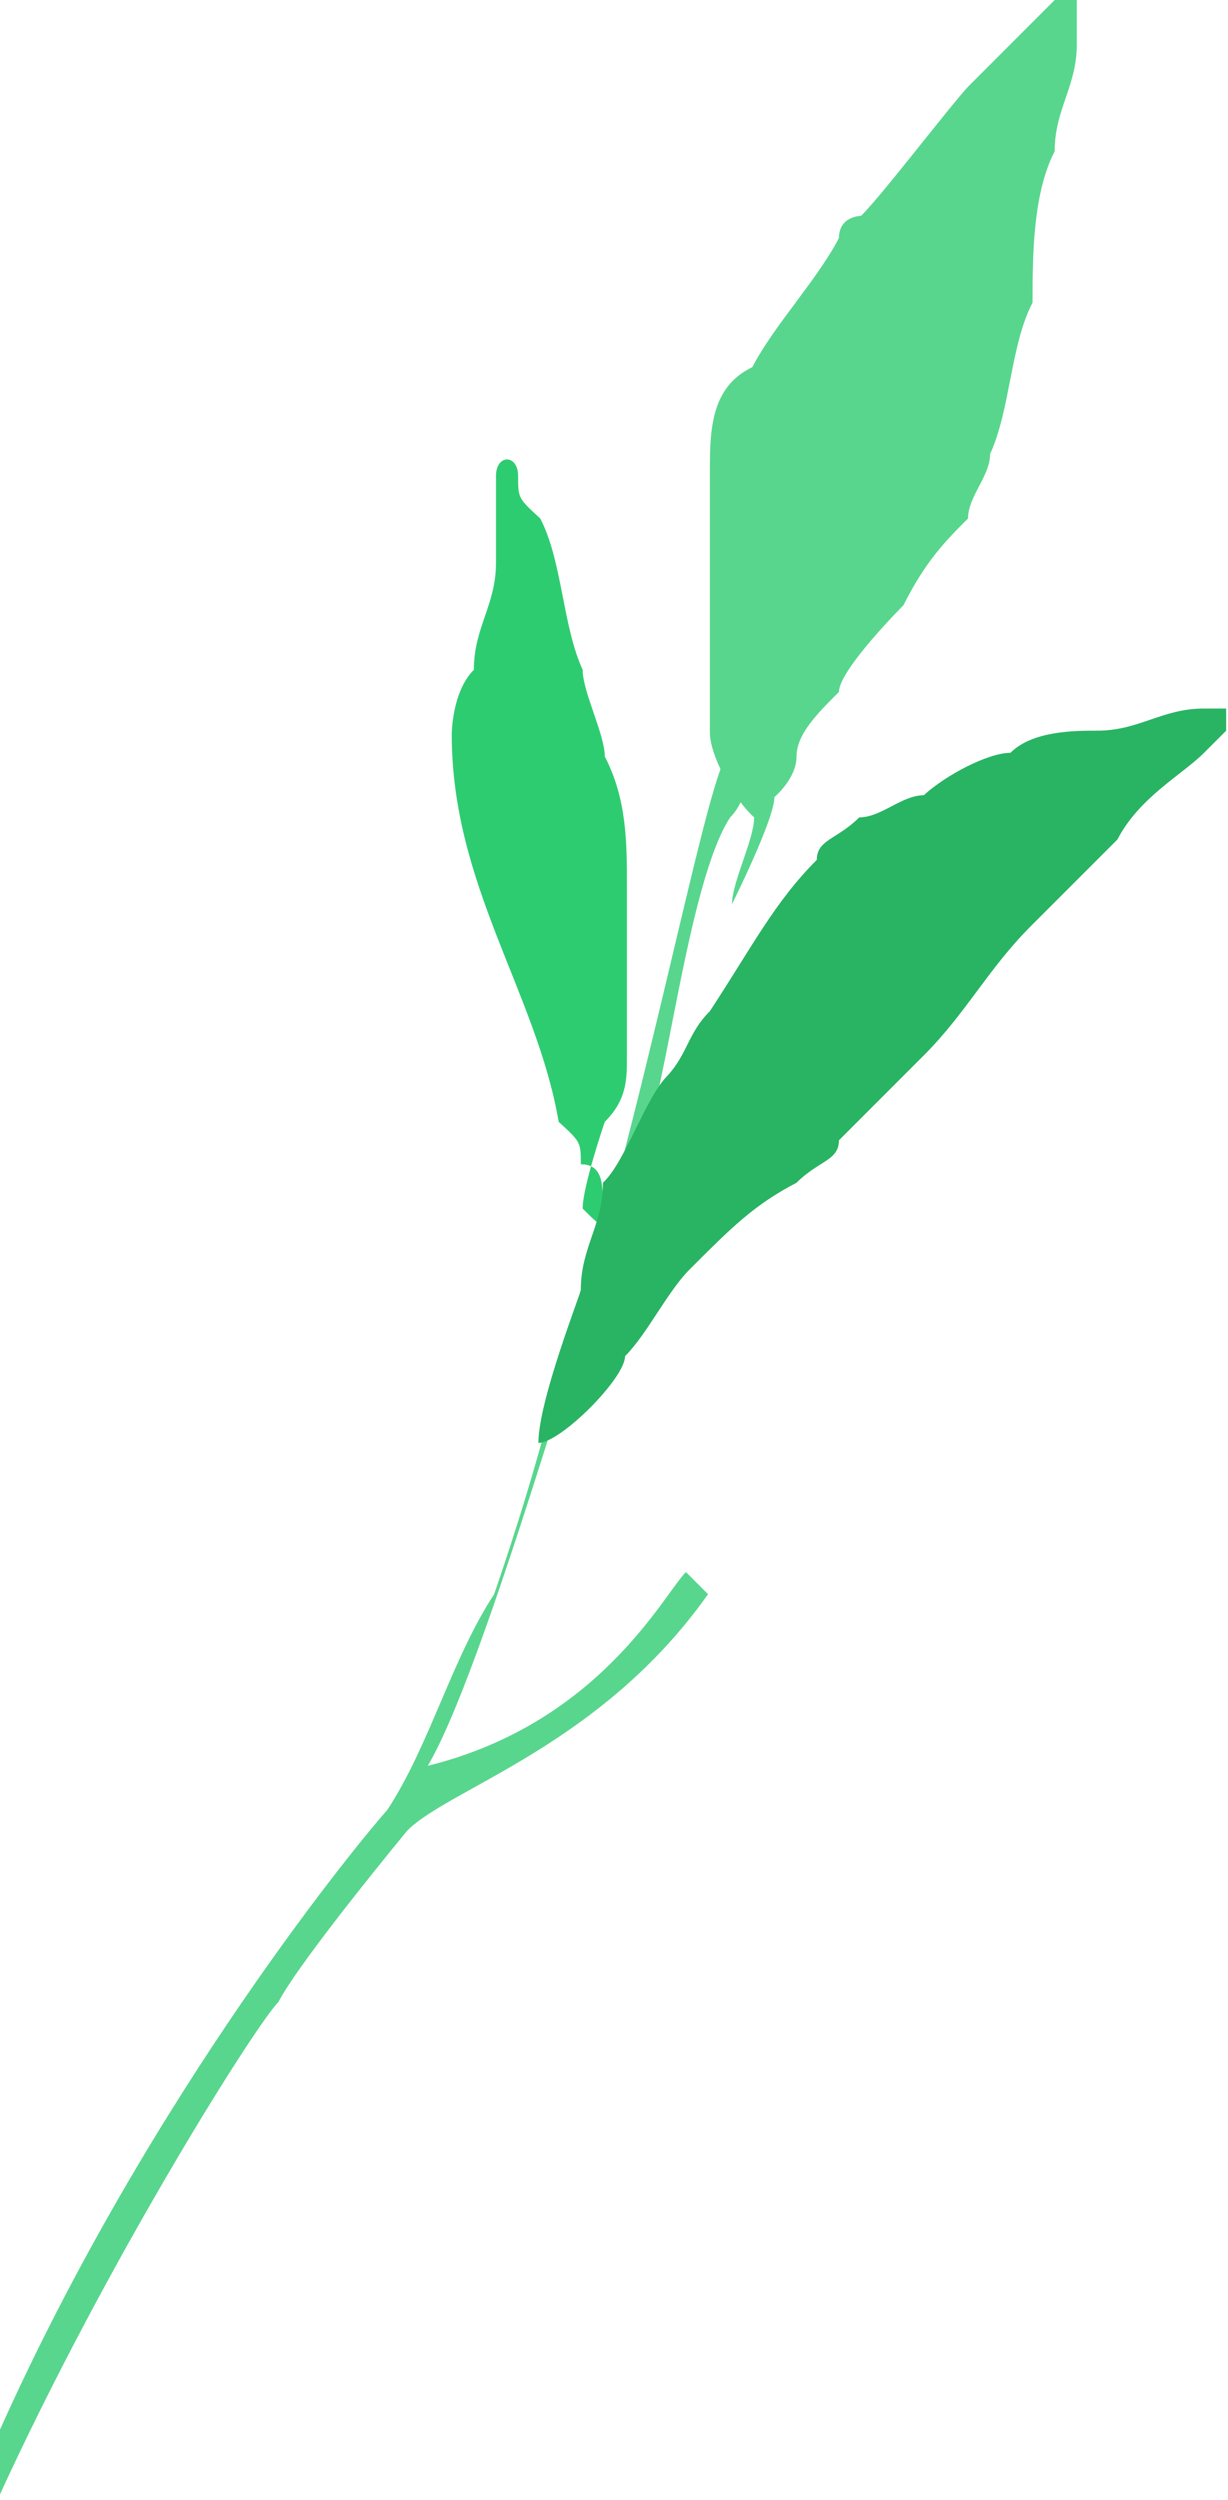 <?xml version="1.0" encoding="utf-8"?>
<!-- Generator: Adobe Illustrator 21.0.0, SVG Export Plug-In . SVG Version: 6.00 Build 0)  -->
<svg version="1.1" id="图层_1" xmlns="http://www.w3.org/2000/svg" xmlns:xlink="http://www.w3.org/1999/xlink" x="0px" y="0px"
	 viewBox="0 0 66.6 135.5" style="enable-background:new 0 0 66.6 135.5;" xml:space="preserve">
<style type="text/css">
	.st0{fill:#2ECC71;}
	.st1{fill:#58D68D;}
	.st2{fill:#28B463;}
</style>
<g>
	<g>
		<path class="st0" d="M32.7,65.4c0-1.2,0-2.3-1.2-2.3c0-1.2,0-1.2-1.2-2.3l0,0c-1.2-7-5.8-12.8-5.8-21c0,0,0-2.3,1.2-3.5
			c0-2.3,1.2-3.5,1.2-5.8c0-1.2,0-2.3,0-3.5v-1.2c0-1.2,1.2-1.2,1.2,0s0,1.2,1.2,2.3c1.2,2.3,1.2,5.8,2.3,8.2c0,1.2,1.2,3.5,1.2,4.7
			c1.2,2.3,1.2,4.7,1.2,7c0,1.2,0,2.3,0,3.5c0,2.3,0,3.5,0,5.8c0,1.2,0,2.3-1.2,3.5c0,0-1.2,3.5-1.2,4.7
			C32.7,66.6,32.7,66.6,32.7,65.4z"/>
	</g>
	<path class="st1" d="M21,98.1c2.3-3.5,3.5-8.2,5.8-11.7c1.2-3.5,2.3-7,3.5-11.7c4.7-14,8.2-33.9,9.3-33.9s1.2,2.3,0,3.5
		c-2.3,3.5-3.5,15.2-4.7,17.5c-1.2,2.3-8.2,28-11.7,33.9c9.3-2.3,12.8-9.3,14-10.5c0,0,0,0,1.2,1.2c-5.8,8.2-14,10.5-16.3,12.8
		c0,0-5.8,7-7,9.3c-1.2,1.2-9.3,14-15.2,26.9c0-1.2,0-3.5,0-3.5C8.2,113.3,19.9,99.3,21,98.1z"/>
	<g>
		<path class="st2" d="M29.2,78.2C30.4,78.2,30.4,78.2,29.2,78.2c1.2,0,4.7-3.5,4.7-4.7c1.2-1.2,2.3-3.5,3.5-4.7
			c2.3-2.3,3.5-3.5,5.8-4.7c1.2-1.2,2.3-1.2,2.3-2.3l2.3-2.3c1.2-1.2,1.2-1.2,2.3-2.3c2.3-2.3,3.5-4.7,5.8-7c0,0,0,0,1.2-1.2
			s2.3-2.3,3.5-3.5c1.2-2.3,3.5-3.5,4.7-4.7l1.2-1.2v-1.2h-1.2c-2.3,0-3.5,1.2-5.8,1.2c-1.2,0-3.5,0-4.7,1.2c-1.2,0-3.5,1.2-4.7,2.3
			c-1.2,0-2.3,1.2-3.5,1.2c-1.2,1.2-2.3,1.2-2.3,2.3c-2.3,2.3-3.5,4.7-5.8,8.2c-1.2,1.2-1.2,2.3-2.3,3.5c-1.2,1.2-2.3,4.7-3.5,5.8
			c0,2.3-1.2,3.5-1.2,5.8C31.5,70.1,29.2,75.9,29.2,78.2z"/>
	</g>
	<g>
		<path class="st1" d="M38.5,39.7c0-1.2,0-2.3,0-4.7c0-1.2,0-7,0-9.3s0-4.7,2.3-5.8c1.2-2.3,3.5-4.7,4.7-7c0-1.2,1.2-1.2,1.2-1.2
			c1.2-1.2,4.7-5.8,5.8-7c1.2-1.2,2.3-2.3,4.7-4.7h1.2v1.2c0,0,0,0,0,1.2c0,2.3-1.2,3.5-1.2,5.8c-1.2,2.3-1.2,5.8-1.2,8.2
			c-1.2,2.3-1.2,5.8-2.3,8.2c0,1.2-1.2,2.3-1.2,3.5c-1.2,1.2-2.3,2.3-3.5,4.7c0,0-3.5,3.5-3.5,4.7c-1.2,1.2-2.3,2.3-2.3,3.5
			S42,43.2,42,43.2c0,1.2-2.3,5.8-2.3,5.8c0-1.2,1.2-3.5,1.2-4.7C39.7,43.2,38.5,40.9,38.5,39.7z"/>
	</g>
</g>
</svg>
